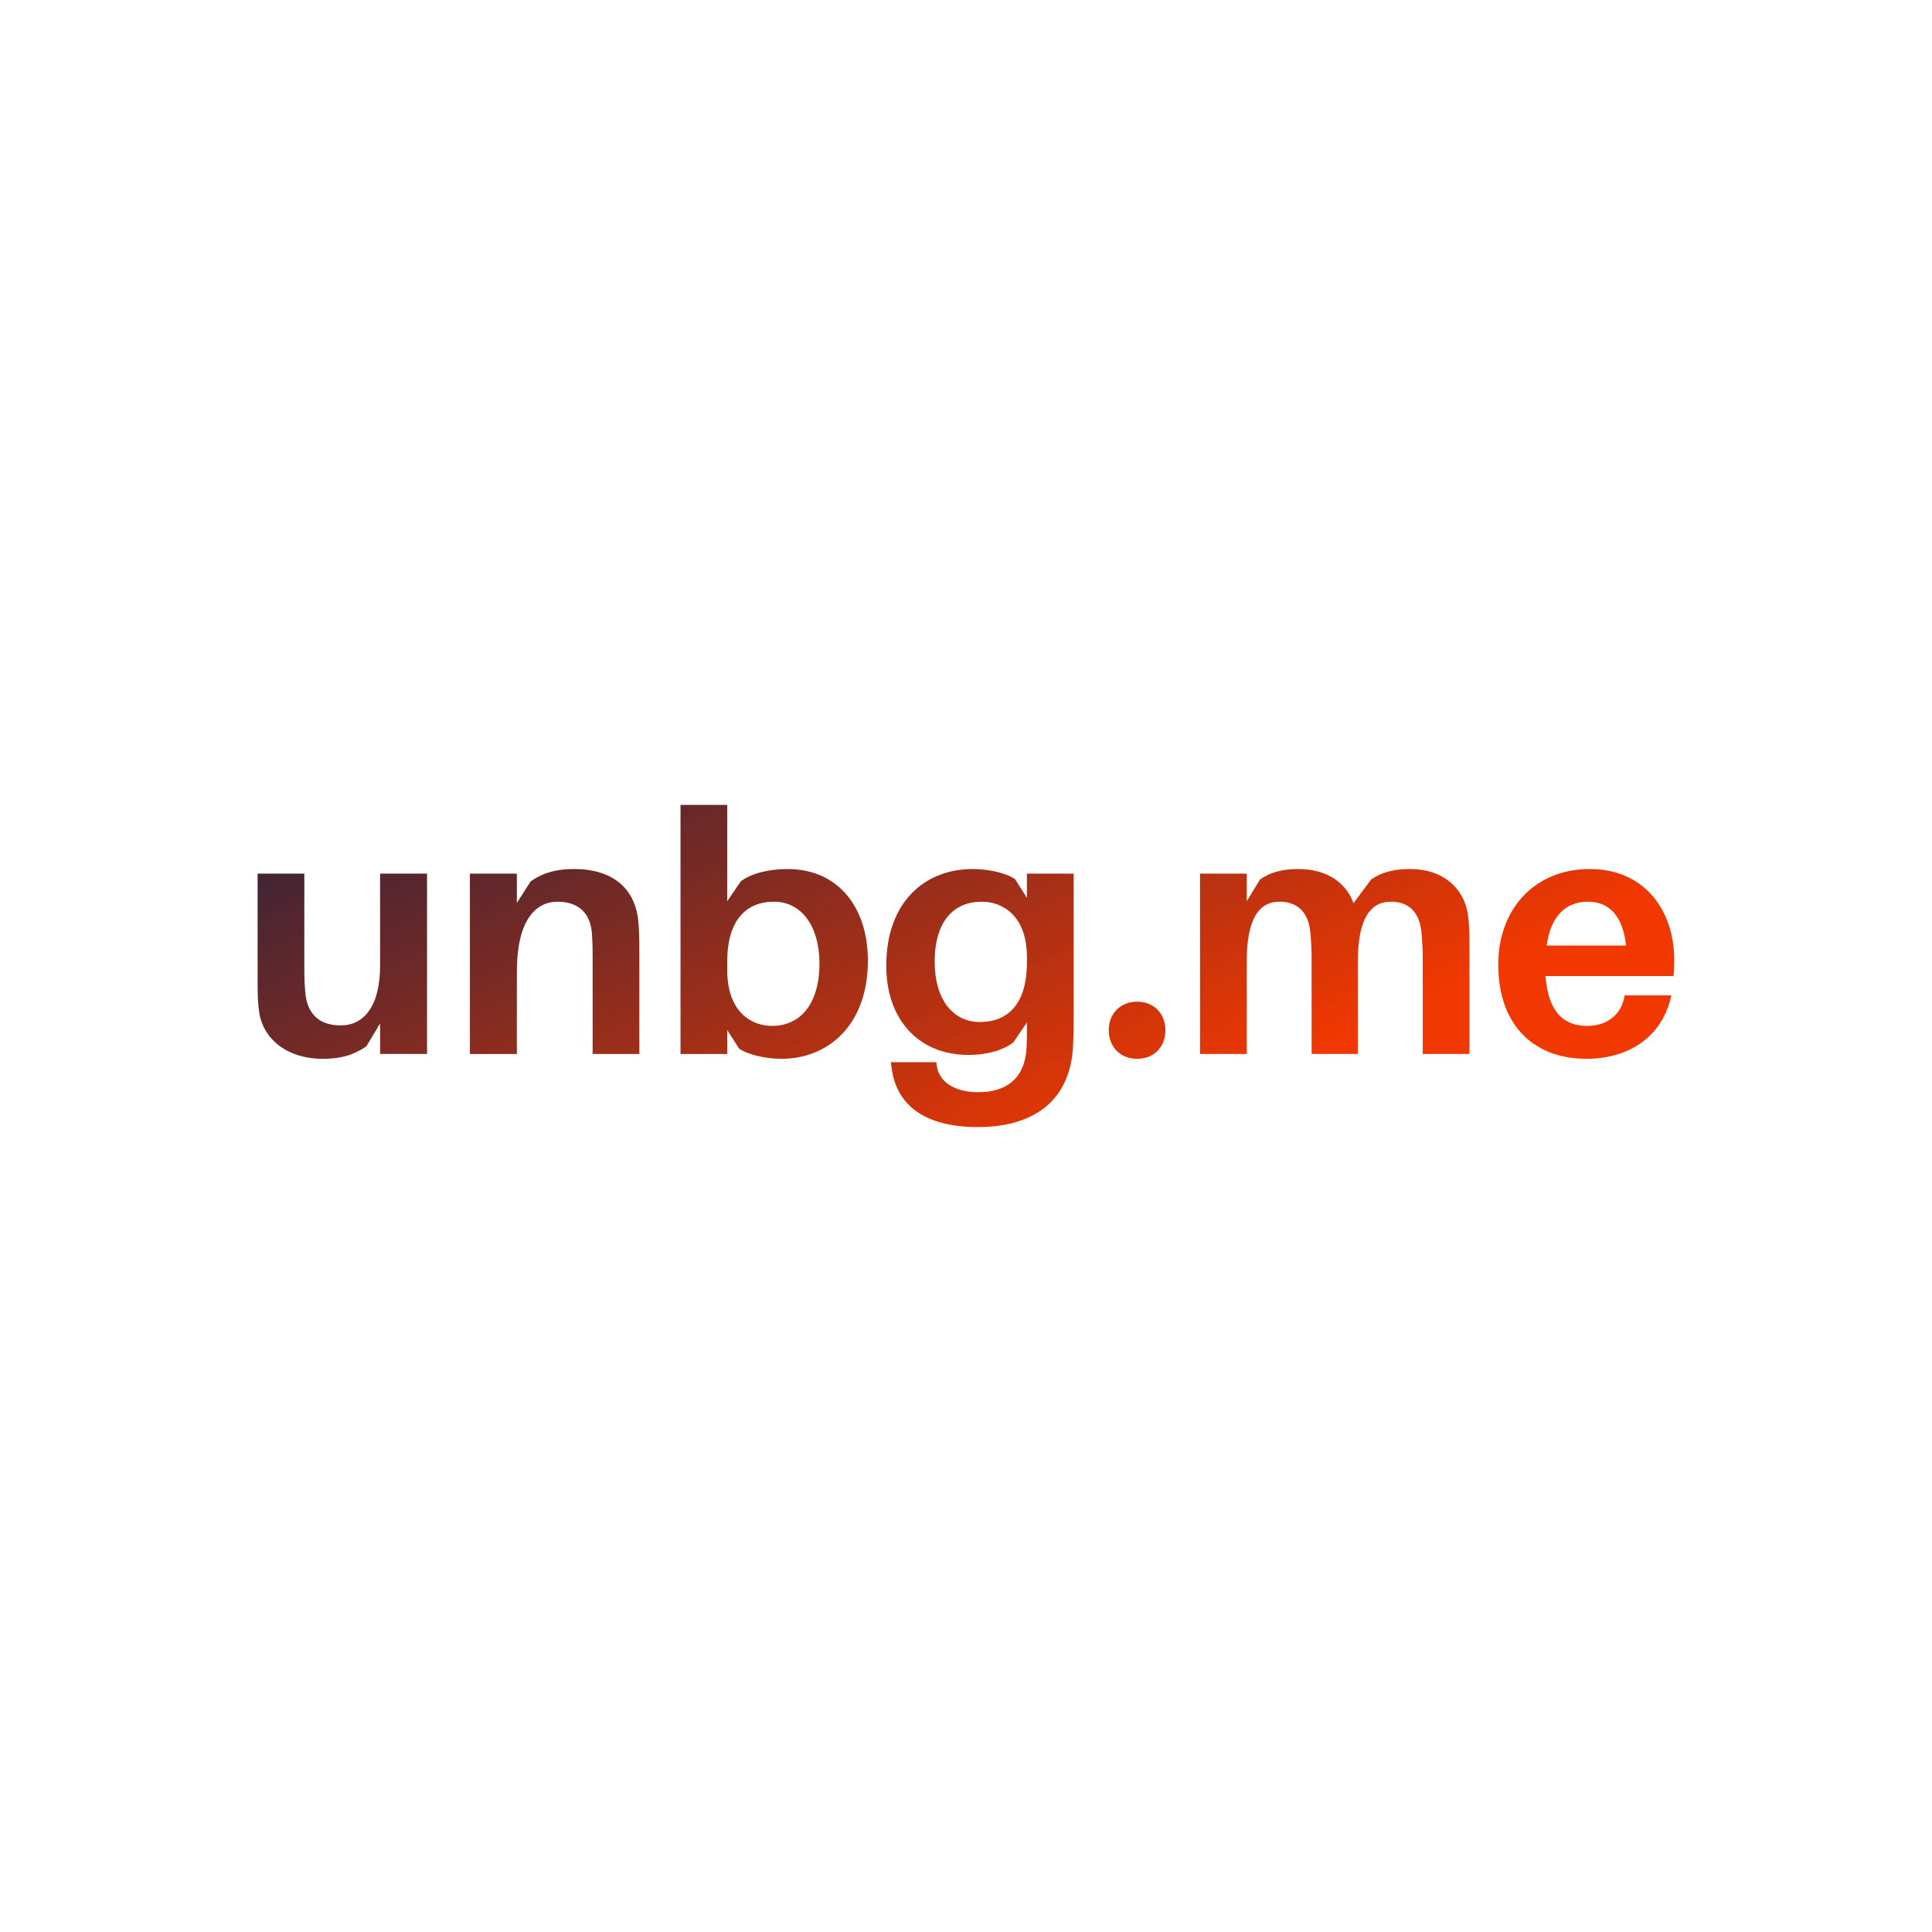 <svg width="300" height="300" xmlns="http://www.w3.org/2000/svg" xmlns:svg="http://www.w3.org/2000/svg" class="font">
    <!---->
    <defs>
        <!---->
    </defs>
    <defs>
        <linearGradient gradientTransform="rotate(25)" id="73e47d0e-c17f-4ffb-9f58-a8594b31d4c7" x1="0%" x2="100%" y1="0%" y2="0%">
            <stop offset="0%" stop-color="#30223A"/>
            <stop offset="100%" stop-color="#F13800"/>
        </linearGradient>
    </defs>
    <!---->
    <!---->
    <g class="layer">
        <title>Layer 1</title>
        <g fill="url(#73e47d0e-c17f-4ffb-9f58-a8594b31d4c7)" id="db3d194e-b4a3-4da5-95d0-b9bae68d6849" transform="matrix(3.759 0 0 3.759 37.143 112.613)">
            <path d="m7.76,6.13l-1.94,0l0,3.8c0,1.68 -0.67,2.47 -1.63,2.47c-0.9,0 -1.35,-0.49 -1.45,-1.26c-0.04,-0.37 -0.05,-0.78 -0.05,-1.02l0,-3.99l-1.93,0l0,4.4c0,0.6 0.01,0.98 0.07,1.36c0.16,1.02 1.09,1.89 2.63,1.89c0.71,0 1.24,-0.14 1.79,-0.51l0.57,-0.95l0,1.26l1.94,0l0,-7.45zm8.72,1.89c-0.16,-1.3 -1.07,-2.08 -2.65,-2.08c-0.71,0 -1.26,0.14 -1.79,0.51l-0.57,0.89l0,-1.21l-1.94,0l0,7.45l1.94,0l0,-3.4c0,-2.07 0.74,-2.89 1.68,-2.89c0.93,0 1.37,0.54 1.42,1.32c0.03,0.38 0.03,0.73 0.03,1.04l0,3.93l1.93,0l0,-4.2c0,-0.6 -0.01,-0.98 -0.05,-1.36zm6.17,-2.08c-0.75,0 -1.51,0.18 -1.93,0.51l-0.56,0.82l0,-3.98l-1.93,0l0,10.29l1.93,0l0,-0.99l0.49,0.77c0.38,0.26 1.13,0.42 1.75,0.42c1.92,0 3.57,-1.38 3.57,-4.06c0,-2.2 -1.23,-3.78 -3.32,-3.78zm-0.63,6.48c-0.89,0 -1.86,-0.6 -1.86,-2.3l0,-0.35c0,-1.82 0.87,-2.48 1.93,-2.48c1.15,0 1.88,1.03 1.88,2.55c0,1.72 -0.83,2.58 -1.95,2.58zm12.45,-6.29l-1.93,0l0,1l-0.49,-0.77c-0.38,-0.27 -1.14,-0.42 -1.75,-0.42c-1.92,0 -3.57,1.3 -3.57,4c0,2.18 1.3,3.68 3.4,3.68c0.75,0 1.43,-0.19 1.85,-0.52l0.56,-0.82l0,0.18c0,0.32 0,0.63 -0.02,0.91c-0.07,1.19 -0.8,1.79 -1.99,1.79c-0.99,0 -1.63,-0.43 -1.72,-1.12l-0.01,-0.12l-1.88,0l0.02,0.14c0.16,1.63 1.38,2.54 3.57,2.54c2.35,0 3.86,-1.12 3.94,-3.44c0.02,-0.41 0.02,-0.98 0.02,-1.44l0,-5.59zm-3.87,6.13c-1.14,0 -1.87,-0.96 -1.87,-2.49c0,-1.71 0.82,-2.48 1.94,-2.48c0.9,0 1.87,0.61 1.87,2.29l0,0.21c0,1.82 -0.87,2.47 -1.94,2.47zm6.49,-0.84c-0.69,0 -1.17,0.49 -1.17,1.18c0,0.69 0.48,1.18 1.17,1.18c0.7,0 1.17,-0.49 1.17,-1.18c0,-0.69 -0.47,-1.18 -1.17,-1.18zm13.66,-3.64c-0.17,-1.02 -0.98,-1.84 -2.39,-1.84c-0.68,0 -1.18,0.14 -1.6,0.43l-0.73,0.98c-0.29,-0.81 -1.06,-1.41 -2.28,-1.41c-0.67,0 -1.16,0.14 -1.58,0.43l-0.55,0.9l0,-1.14l-1.93,0l0,7.45l1.93,0l0,-3.82c0,-1.72 0.48,-2.47 1.35,-2.47c0.74,0 1.17,0.42 1.27,1.19c0.04,0.38 0.06,0.79 0.06,1.22l0,3.88l1.91,0l0,-3.82c0,-1.72 0.49,-2.47 1.36,-2.47c0.74,0 1.16,0.42 1.26,1.19c0.04,0.38 0.06,0.79 0.06,1.22l0,3.88l1.93,0l0,-4.44c0,-0.6 -0.01,-0.98 -0.07,-1.36zm8.53,1.92c0,-2.03 -1.21,-3.76 -3.49,-3.76c-2.28,0 -3.78,1.66 -3.78,3.94c0,2.62 1.58,3.9 3.63,3.9c1.75,0 3.15,-0.89 3.52,-2.62l-1.93,0c-0.12,0.8 -0.73,1.26 -1.55,1.26c-0.9,0 -1.6,-0.49 -1.72,-2.06l5.29,0c0.03,-0.25 0.03,-0.48 0.03,-0.66zm-3.57,-2.41c0.92,0 1.45,0.63 1.58,1.81l-3.28,0c0.17,-1.23 0.8,-1.81 1.7,-1.81z" id="svg_2"/>
        </g>
    </g>
</svg>